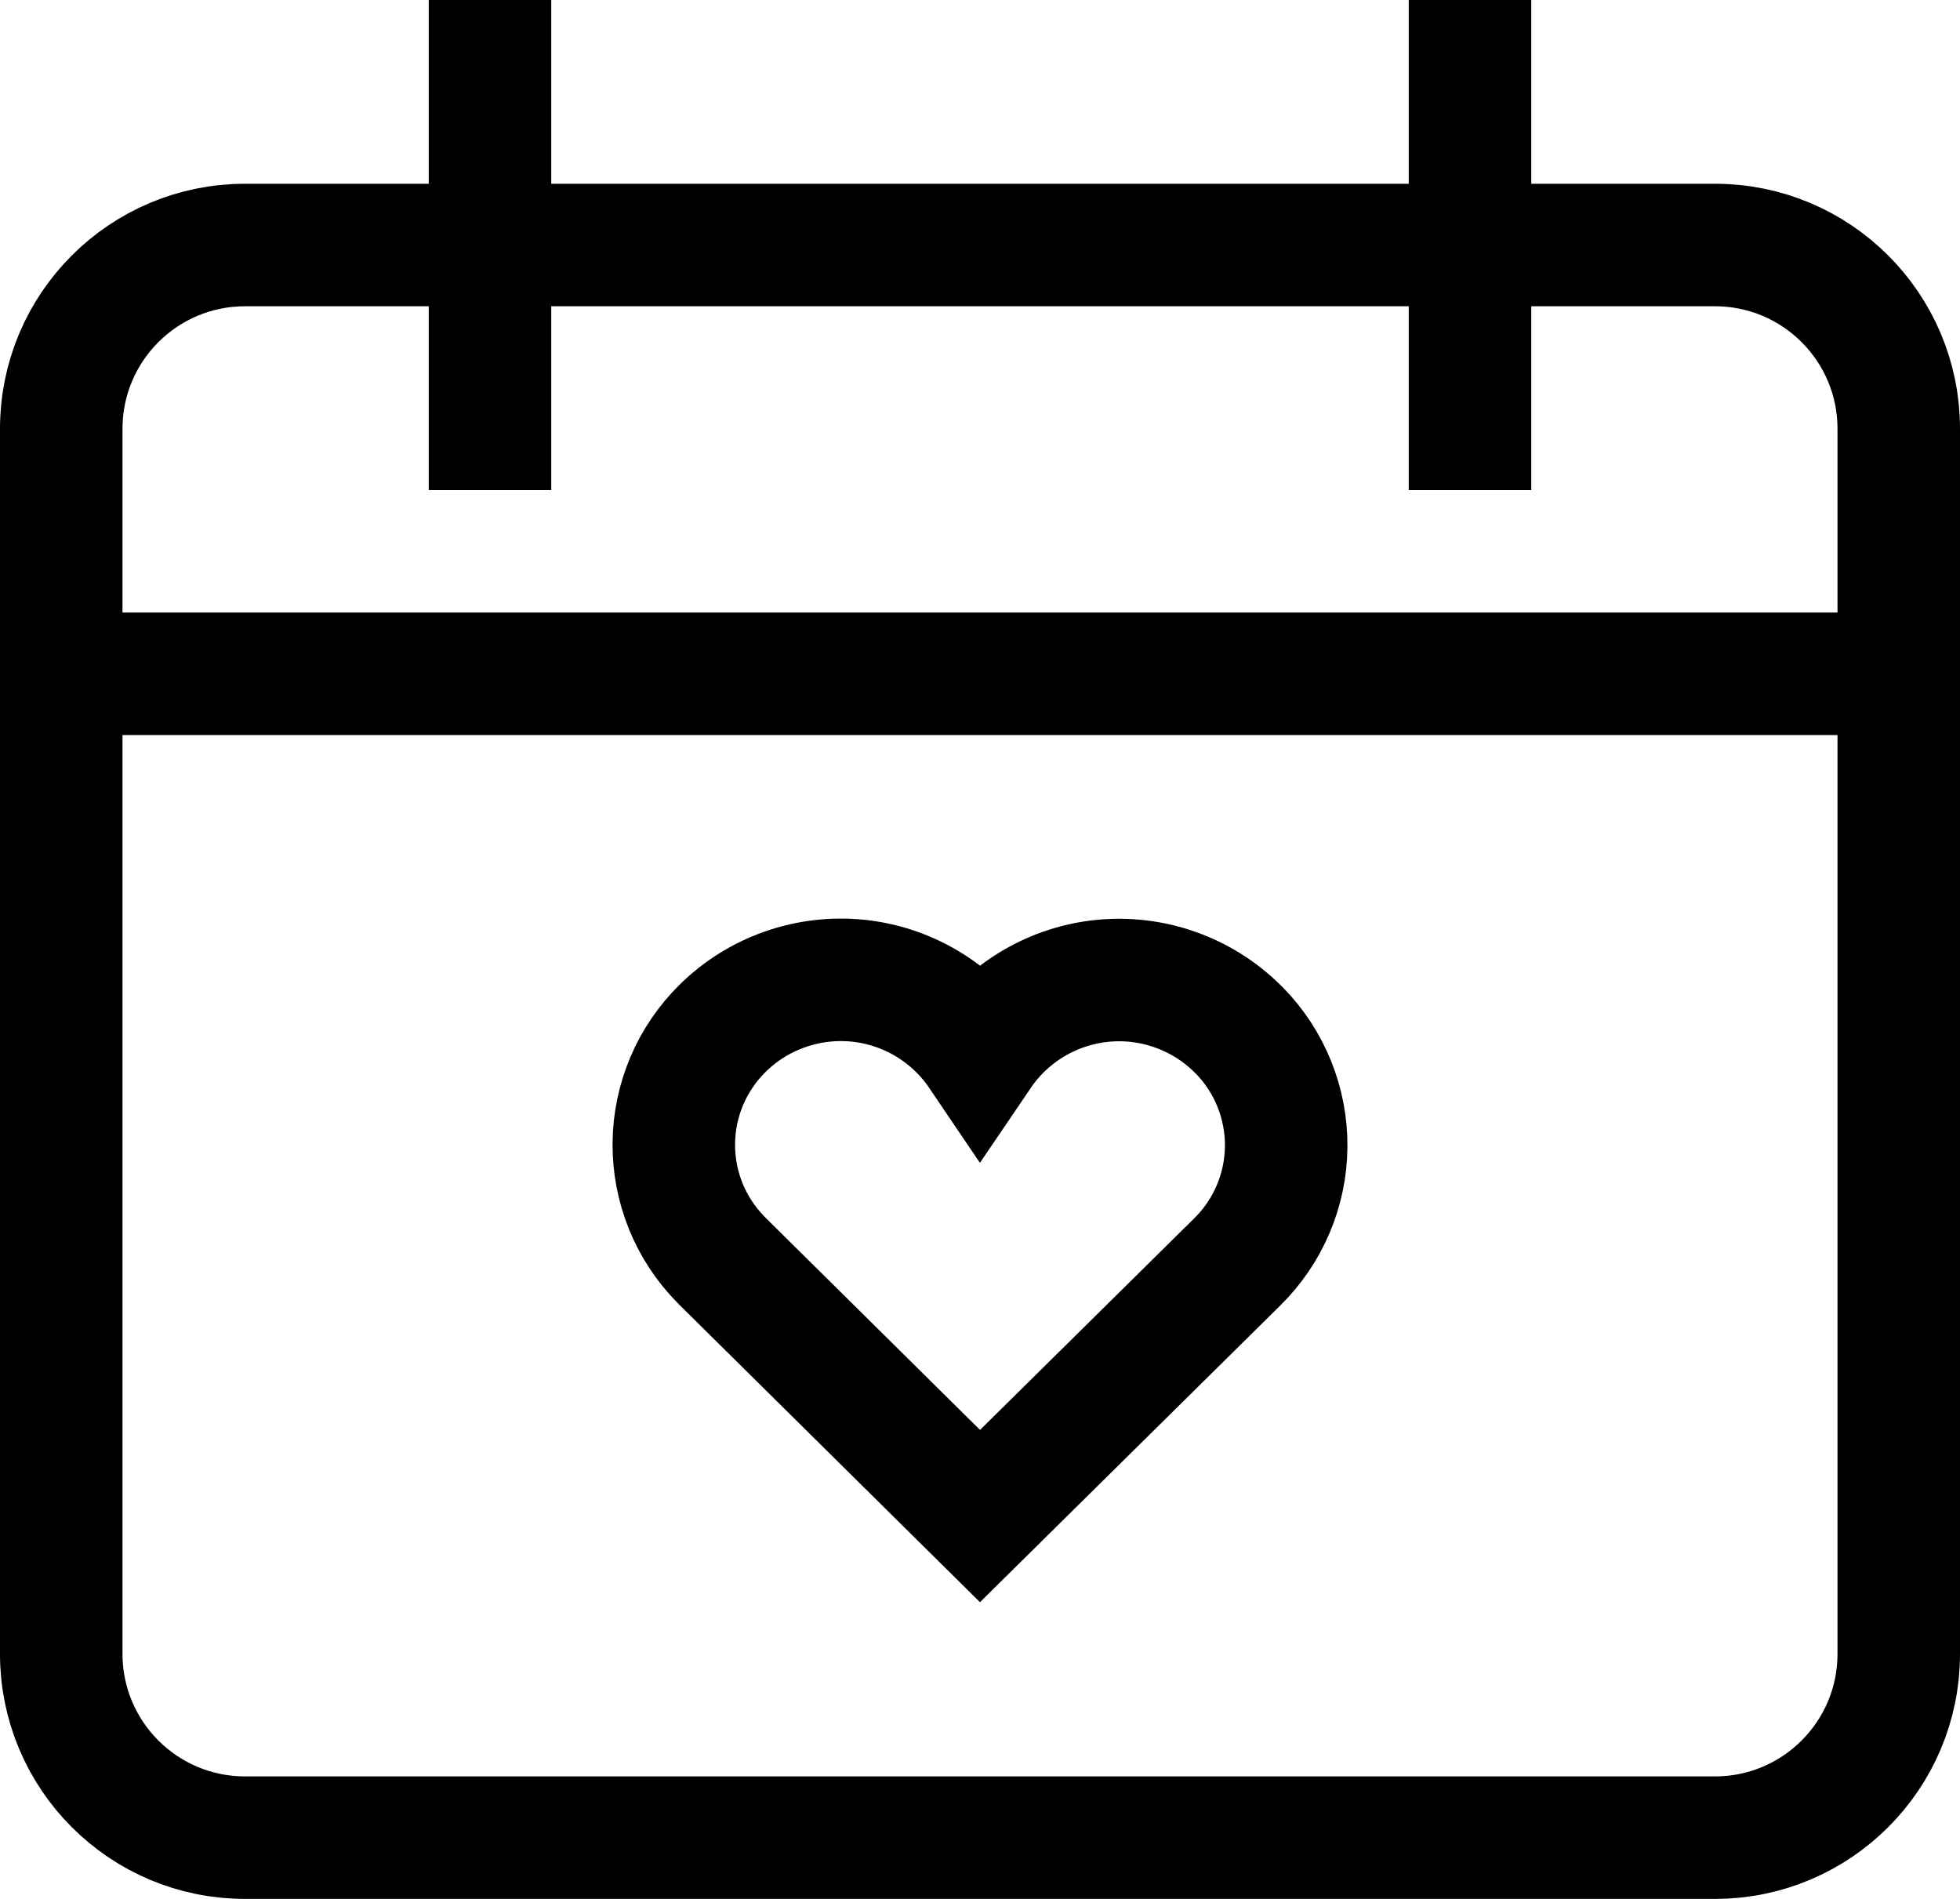 <svg width="32" height="31" viewBox="0 0 32 31" fill="none" xmlns="http://www.w3.org/2000/svg">
<path d="M31 11H1" stroke="black" stroke-width="2" stroke-miterlimit="10"/>
<path d="M28 4H4C2.343 4 1 5.343 1 7V27C1 28.657 2.343 30 4 30H28C29.657 30 31 28.657 31 27V7C31 5.343 29.657 4 28 4Z" stroke="black" stroke-width="2" stroke-miterlimit="10" stroke-linecap="square"/>
<path d="M8 1V7" stroke="black" stroke-width="2" stroke-miterlimit="10" stroke-linecap="square"/>
<path d="M24 1V7" stroke="black" stroke-width="2" stroke-miterlimit="10" stroke-linecap="square"/>
<path d="M20.2 16.79C19.913 16.507 19.568 16.291 19.188 16.157C18.809 16.022 18.404 15.973 18.004 16.012C17.603 16.051 17.216 16.178 16.869 16.384C16.523 16.589 16.226 16.868 16 17.201C15.774 16.867 15.477 16.588 15.131 16.382C14.785 16.176 14.398 16.049 13.997 16.009C13.596 15.97 13.192 16.019 12.812 16.153C12.432 16.287 12.087 16.502 11.8 16.785C11.295 17.281 11.007 17.958 11.001 18.666C10.995 19.375 11.27 20.056 11.767 20.561L11.8 20.595L16 24.75L20.2 20.601C20.705 20.104 20.993 19.427 20.999 18.719C21.005 18.011 20.73 17.329 20.234 16.823L20.2 16.79Z" stroke="black" stroke-width="2" stroke-miterlimit="10"/>
</svg>
